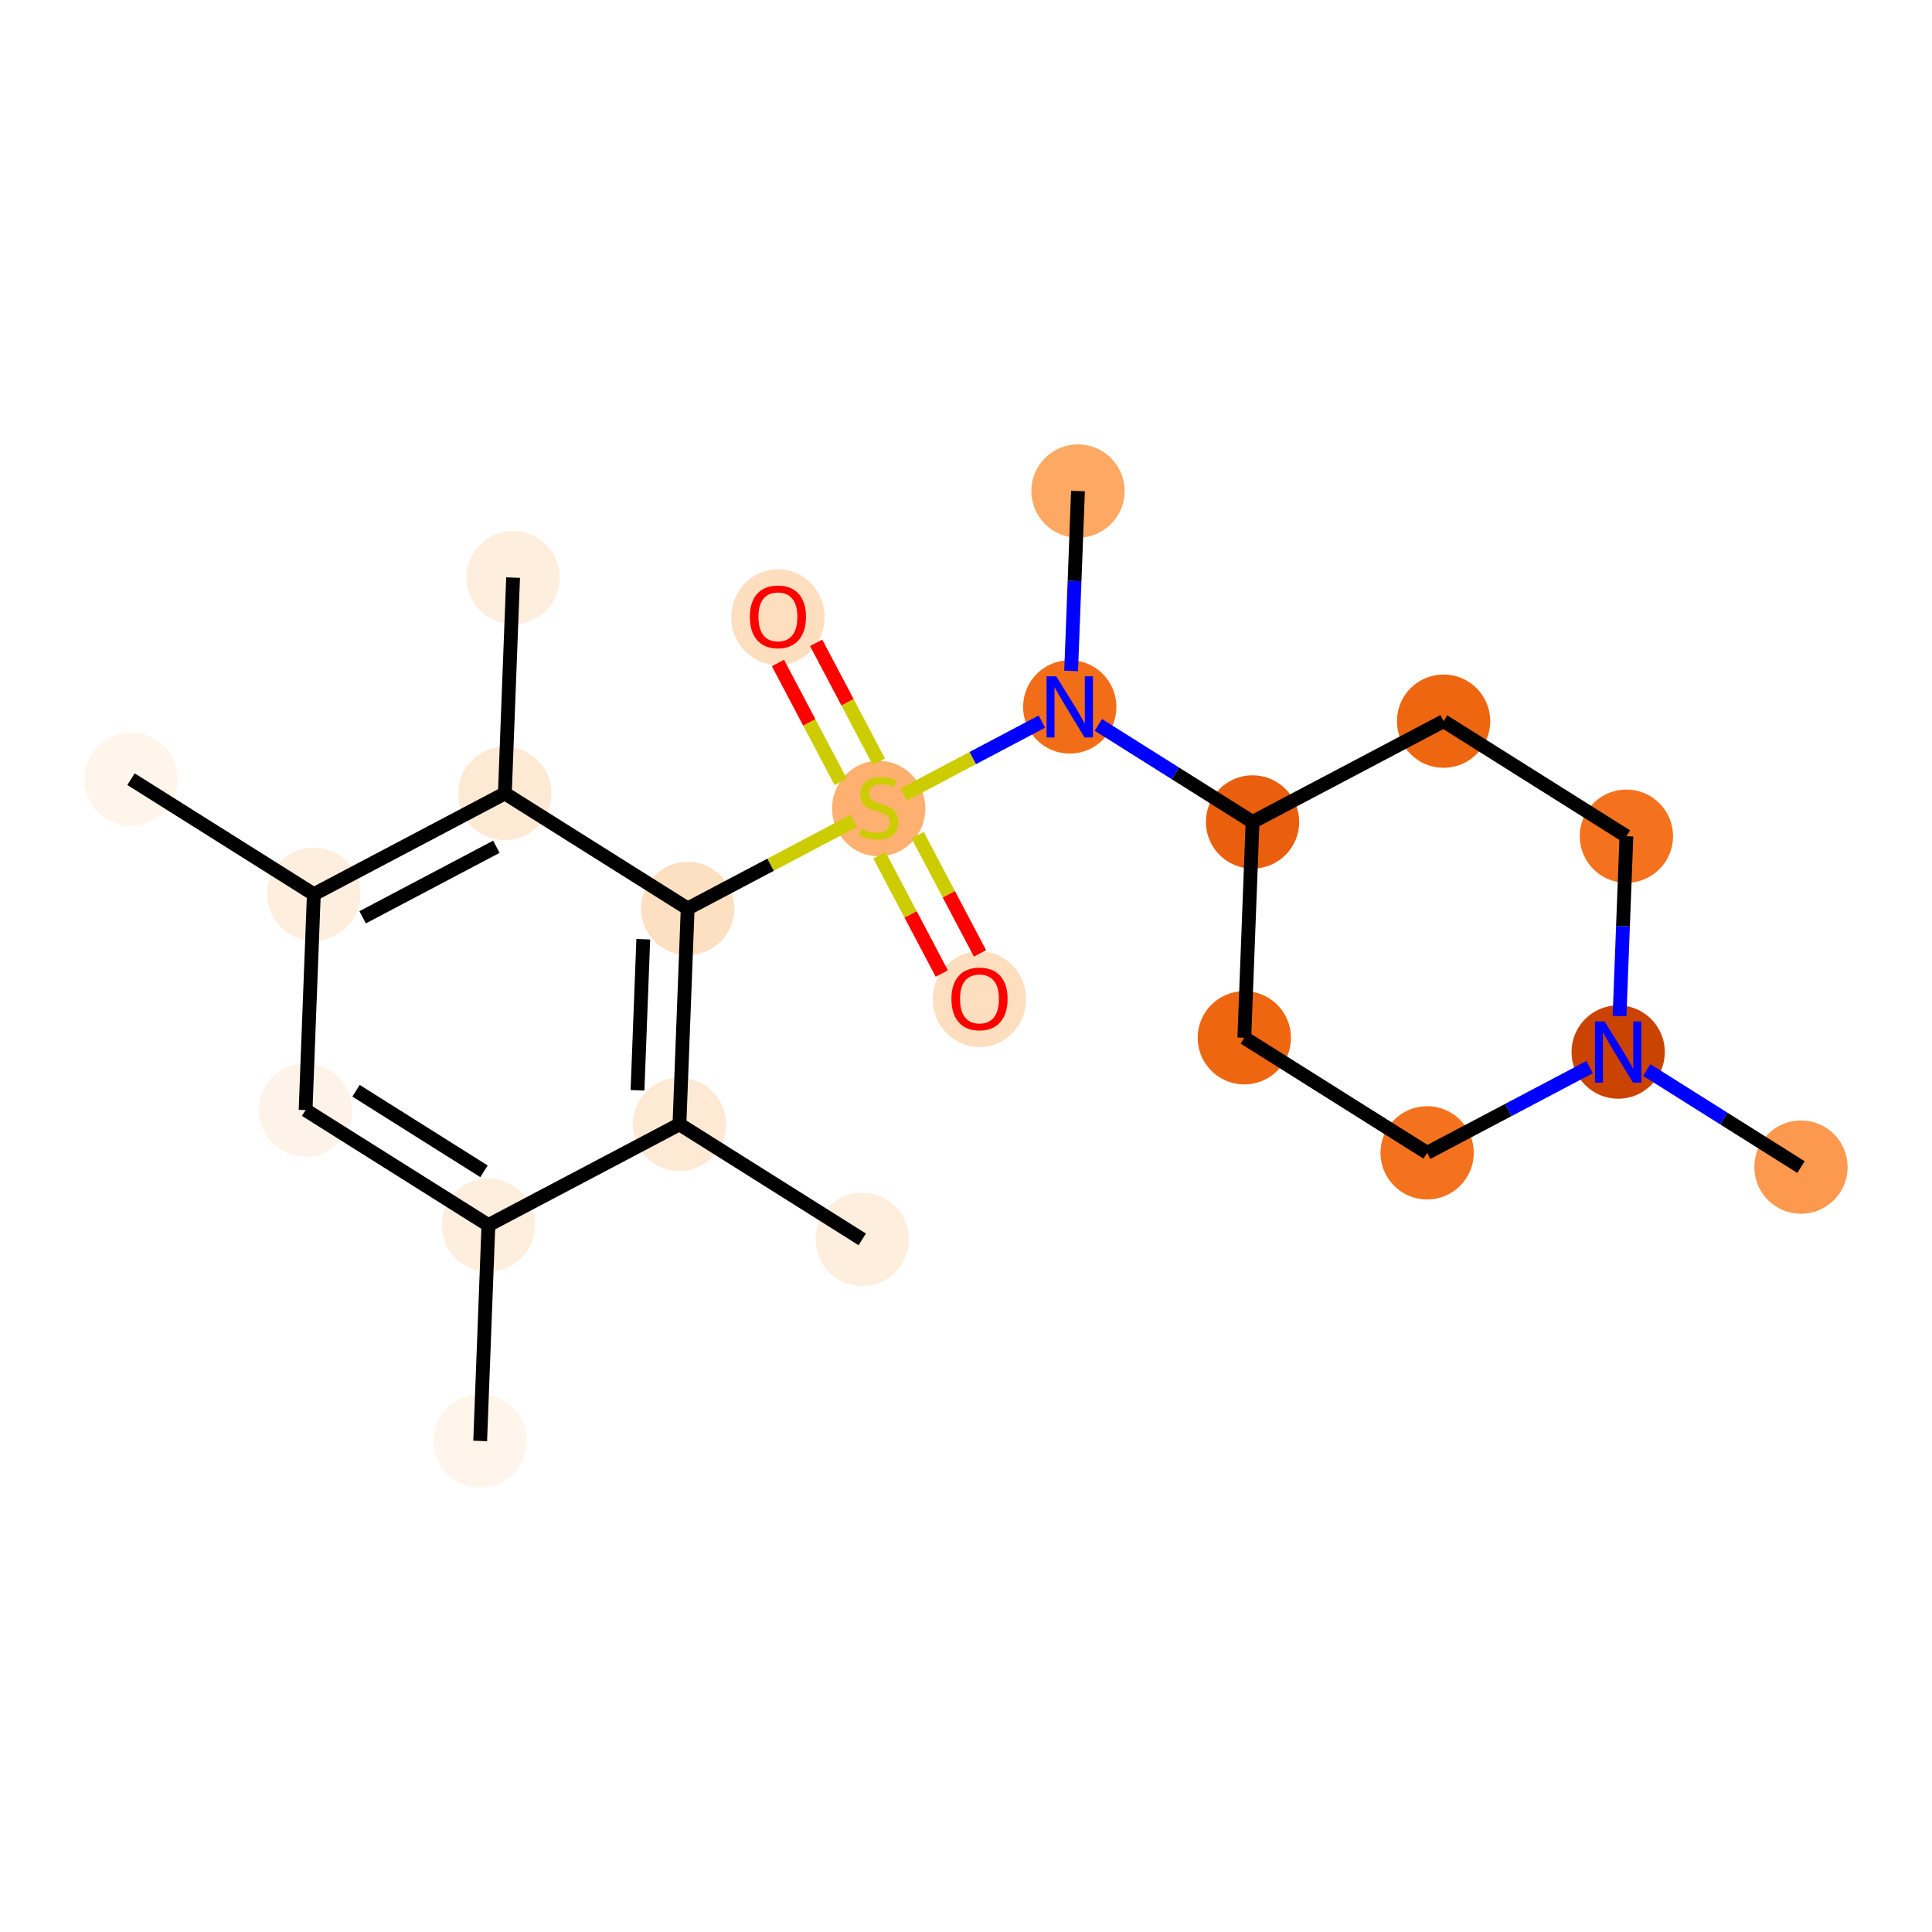 <?xml version='1.0' encoding='iso-8859-1'?>
<svg version='1.1' baseProfile='full'
              xmlns='http://www.w3.org/2000/svg'
                      xmlns:rdkit='http://www.rdkit.org/xml'
                      xmlns:xlink='http://www.w3.org/1999/xlink'
                  xml:space='preserve'
width='280px' height='280px' viewBox='0 0 280 280'>
<!-- END OF HEADER -->
<rect style='opacity:1.0;fill:#FFFFFF;stroke:none' width='280' height='280' x='0' y='0'> </rect>
<ellipse cx='69.59' cy='208.833' rx='6.261' ry='6.261'  style='fill:#FFF5EB;fill-rule:evenodd;stroke:#FFF5EB;stroke-width:1.0px;stroke-linecap:butt;stroke-linejoin:miter;stroke-opacity:1' />
<ellipse cx='70.783' cy='177.552' rx='6.261' ry='6.261'  style='fill:#FEEEDE;fill-rule:evenodd;stroke:#FEEEDE;stroke-width:1.0px;stroke-linecap:butt;stroke-linejoin:miter;stroke-opacity:1' />
<ellipse cx='44.289' cy='160.878' rx='6.261' ry='6.261'  style='fill:#FEF3E8;fill-rule:evenodd;stroke:#FEF3E8;stroke-width:1.0px;stroke-linecap:butt;stroke-linejoin:miter;stroke-opacity:1' />
<ellipse cx='45.482' cy='129.597' rx='6.261' ry='6.261'  style='fill:#FEEEDE;fill-rule:evenodd;stroke:#FEEEDE;stroke-width:1.0px;stroke-linecap:butt;stroke-linejoin:miter;stroke-opacity:1' />
<ellipse cx='18.988' cy='112.923' rx='6.261' ry='6.261'  style='fill:#FFF5EB;fill-rule:evenodd;stroke:#FFF5EB;stroke-width:1.0px;stroke-linecap:butt;stroke-linejoin:miter;stroke-opacity:1' />
<ellipse cx='73.169' cy='114.989' rx='6.261' ry='6.261'  style='fill:#FEE9D5;fill-rule:evenodd;stroke:#FEE9D5;stroke-width:1.0px;stroke-linecap:butt;stroke-linejoin:miter;stroke-opacity:1' />
<ellipse cx='74.362' cy='83.708' rx='6.261' ry='6.261'  style='fill:#FEEEDE;fill-rule:evenodd;stroke:#FEEEDE;stroke-width:1.0px;stroke-linecap:butt;stroke-linejoin:miter;stroke-opacity:1' />
<ellipse cx='99.663' cy='131.663' rx='6.261' ry='6.261'  style='fill:#FDDFC1;fill-rule:evenodd;stroke:#FDDFC1;stroke-width:1.0px;stroke-linecap:butt;stroke-linejoin:miter;stroke-opacity:1' />
<ellipse cx='127.35' cy='117.175' rx='6.261' ry='6.419'  style='fill:#FDB06F;fill-rule:evenodd;stroke:#FDB06F;stroke-width:1.0px;stroke-linecap:butt;stroke-linejoin:miter;stroke-opacity:1' />
<ellipse cx='141.957' cy='144.811' rx='6.261' ry='6.437'  style='fill:#FDDEBE;fill-rule:evenodd;stroke:#FDDEBE;stroke-width:1.0px;stroke-linecap:butt;stroke-linejoin:miter;stroke-opacity:1' />
<ellipse cx='112.742' cy='89.438' rx='6.261' ry='6.437'  style='fill:#FDDEBE;fill-rule:evenodd;stroke:#FDDEBE;stroke-width:1.0px;stroke-linecap:butt;stroke-linejoin:miter;stroke-opacity:1' />
<ellipse cx='155.037' cy='102.448' rx='6.261' ry='6.269'  style='fill:#F26D18;fill-rule:evenodd;stroke:#F26D18;stroke-width:1.0px;stroke-linecap:butt;stroke-linejoin:miter;stroke-opacity:1' />
<ellipse cx='156.23' cy='71.167' rx='6.261' ry='6.261'  style='fill:#FDA863;fill-rule:evenodd;stroke:#FDA863;stroke-width:1.0px;stroke-linecap:butt;stroke-linejoin:miter;stroke-opacity:1' />
<ellipse cx='181.53' cy='119.122' rx='6.261' ry='6.261'  style='fill:#E95F0D;fill-rule:evenodd;stroke:#E95F0D;stroke-width:1.0px;stroke-linecap:butt;stroke-linejoin:miter;stroke-opacity:1' />
<ellipse cx='180.337' cy='150.403' rx='6.261' ry='6.261'  style='fill:#EF6611;fill-rule:evenodd;stroke:#EF6611;stroke-width:1.0px;stroke-linecap:butt;stroke-linejoin:miter;stroke-opacity:1' />
<ellipse cx='206.831' cy='167.077' rx='6.261' ry='6.261'  style='fill:#F4721D;fill-rule:evenodd;stroke:#F4721D;stroke-width:1.0px;stroke-linecap:butt;stroke-linejoin:miter;stroke-opacity:1' />
<ellipse cx='234.518' cy='152.47' rx='6.261' ry='6.269'  style='fill:#CB4301;fill-rule:evenodd;stroke:#CB4301;stroke-width:1.0px;stroke-linecap:butt;stroke-linejoin:miter;stroke-opacity:1' />
<ellipse cx='261.012' cy='169.144' rx='6.261' ry='6.261'  style='fill:#FD994E;fill-rule:evenodd;stroke:#FD994E;stroke-width:1.0px;stroke-linecap:butt;stroke-linejoin:miter;stroke-opacity:1' />
<ellipse cx='235.711' cy='121.189' rx='6.261' ry='6.261'  style='fill:#F4721D;fill-rule:evenodd;stroke:#F4721D;stroke-width:1.0px;stroke-linecap:butt;stroke-linejoin:miter;stroke-opacity:1' />
<ellipse cx='209.217' cy='104.515' rx='6.261' ry='6.261'  style='fill:#EF6611;fill-rule:evenodd;stroke:#EF6611;stroke-width:1.0px;stroke-linecap:butt;stroke-linejoin:miter;stroke-opacity:1' />
<ellipse cx='98.47' cy='162.944' rx='6.261' ry='6.261'  style='fill:#FEE9D5;fill-rule:evenodd;stroke:#FEE9D5;stroke-width:1.0px;stroke-linecap:butt;stroke-linejoin:miter;stroke-opacity:1' />
<ellipse cx='124.963' cy='179.618' rx='6.261' ry='6.261'  style='fill:#FEEEDE;fill-rule:evenodd;stroke:#FEEEDE;stroke-width:1.0px;stroke-linecap:butt;stroke-linejoin:miter;stroke-opacity:1' />
<path class='bond-0 atom-0 atom-1' d='M 69.59,208.833 L 70.783,177.552' style='fill:none;fill-rule:evenodd;stroke:#000000;stroke-width:2.0px;stroke-linecap:butt;stroke-linejoin:miter;stroke-opacity:1' />
<path class='bond-1 atom-1 atom-2' d='M 70.783,177.552 L 44.289,160.878' style='fill:none;fill-rule:evenodd;stroke:#000000;stroke-width:2.0px;stroke-linecap:butt;stroke-linejoin:miter;stroke-opacity:1' />
<path class='bond-1 atom-1 atom-2' d='M 70.143,169.752 L 51.598,158.08' style='fill:none;fill-rule:evenodd;stroke:#000000;stroke-width:2.0px;stroke-linecap:butt;stroke-linejoin:miter;stroke-opacity:1' />
<path class='bond-21 atom-20 atom-1' d='M 98.47,162.944 L 70.783,177.552' style='fill:none;fill-rule:evenodd;stroke:#000000;stroke-width:2.0px;stroke-linecap:butt;stroke-linejoin:miter;stroke-opacity:1' />
<path class='bond-2 atom-2 atom-3' d='M 44.289,160.878 L 45.482,129.597' style='fill:none;fill-rule:evenodd;stroke:#000000;stroke-width:2.0px;stroke-linecap:butt;stroke-linejoin:miter;stroke-opacity:1' />
<path class='bond-3 atom-3 atom-4' d='M 45.482,129.597 L 18.988,112.923' style='fill:none;fill-rule:evenodd;stroke:#000000;stroke-width:2.0px;stroke-linecap:butt;stroke-linejoin:miter;stroke-opacity:1' />
<path class='bond-4 atom-3 atom-5' d='M 45.482,129.597 L 73.169,114.989' style='fill:none;fill-rule:evenodd;stroke:#000000;stroke-width:2.0px;stroke-linecap:butt;stroke-linejoin:miter;stroke-opacity:1' />
<path class='bond-4 atom-3 atom-5' d='M 52.556,132.943 L 71.937,122.718' style='fill:none;fill-rule:evenodd;stroke:#000000;stroke-width:2.0px;stroke-linecap:butt;stroke-linejoin:miter;stroke-opacity:1' />
<path class='bond-5 atom-5 atom-6' d='M 73.169,114.989 L 74.362,83.708' style='fill:none;fill-rule:evenodd;stroke:#000000;stroke-width:2.0px;stroke-linecap:butt;stroke-linejoin:miter;stroke-opacity:1' />
<path class='bond-6 atom-5 atom-7' d='M 73.169,114.989 L 99.663,131.663' style='fill:none;fill-rule:evenodd;stroke:#000000;stroke-width:2.0px;stroke-linecap:butt;stroke-linejoin:miter;stroke-opacity:1' />
<path class='bond-7 atom-7 atom-8' d='M 99.663,131.663 L 111.694,125.316' style='fill:none;fill-rule:evenodd;stroke:#000000;stroke-width:2.0px;stroke-linecap:butt;stroke-linejoin:miter;stroke-opacity:1' />
<path class='bond-7 atom-7 atom-8' d='M 111.694,125.316 L 123.725,118.968' style='fill:none;fill-rule:evenodd;stroke:#CCCC00;stroke-width:2.0px;stroke-linecap:butt;stroke-linejoin:miter;stroke-opacity:1' />
<path class='bond-19 atom-7 atom-20' d='M 99.663,131.663 L 98.47,162.944' style='fill:none;fill-rule:evenodd;stroke:#000000;stroke-width:2.0px;stroke-linecap:butt;stroke-linejoin:miter;stroke-opacity:1' />
<path class='bond-19 atom-7 atom-20' d='M 93.228,136.117 L 92.392,158.014' style='fill:none;fill-rule:evenodd;stroke:#000000;stroke-width:2.0px;stroke-linecap:butt;stroke-linejoin:miter;stroke-opacity:1' />
<path class='bond-8 atom-8 atom-9' d='M 127.451,123.957 L 131.971,132.524' style='fill:none;fill-rule:evenodd;stroke:#CCCC00;stroke-width:2.0px;stroke-linecap:butt;stroke-linejoin:miter;stroke-opacity:1' />
<path class='bond-8 atom-8 atom-9' d='M 131.971,132.524 L 136.492,141.092' style='fill:none;fill-rule:evenodd;stroke:#FF0000;stroke-width:2.0px;stroke-linecap:butt;stroke-linejoin:miter;stroke-opacity:1' />
<path class='bond-8 atom-8 atom-9' d='M 132.989,121.036 L 137.509,129.603' style='fill:none;fill-rule:evenodd;stroke:#CCCC00;stroke-width:2.0px;stroke-linecap:butt;stroke-linejoin:miter;stroke-opacity:1' />
<path class='bond-8 atom-8 atom-9' d='M 137.509,129.603 L 142.029,138.17' style='fill:none;fill-rule:evenodd;stroke:#FF0000;stroke-width:2.0px;stroke-linecap:butt;stroke-linejoin:miter;stroke-opacity:1' />
<path class='bond-9 atom-8 atom-10' d='M 127.373,110.392 L 122.829,101.778' style='fill:none;fill-rule:evenodd;stroke:#CCCC00;stroke-width:2.0px;stroke-linecap:butt;stroke-linejoin:miter;stroke-opacity:1' />
<path class='bond-9 atom-8 atom-10' d='M 122.829,101.778 L 118.284,93.164' style='fill:none;fill-rule:evenodd;stroke:#FF0000;stroke-width:2.0px;stroke-linecap:butt;stroke-linejoin:miter;stroke-opacity:1' />
<path class='bond-9 atom-8 atom-10' d='M 121.836,113.314 L 117.291,104.7' style='fill:none;fill-rule:evenodd;stroke:#CCCC00;stroke-width:2.0px;stroke-linecap:butt;stroke-linejoin:miter;stroke-opacity:1' />
<path class='bond-9 atom-8 atom-10' d='M 117.291,104.7 L 112.747,96.085' style='fill:none;fill-rule:evenodd;stroke:#FF0000;stroke-width:2.0px;stroke-linecap:butt;stroke-linejoin:miter;stroke-opacity:1' />
<path class='bond-10 atom-8 atom-11' d='M 130.975,115.143 L 140.984,109.862' style='fill:none;fill-rule:evenodd;stroke:#CCCC00;stroke-width:2.0px;stroke-linecap:butt;stroke-linejoin:miter;stroke-opacity:1' />
<path class='bond-10 atom-8 atom-11' d='M 140.984,109.862 L 150.994,104.581' style='fill:none;fill-rule:evenodd;stroke:#0000FF;stroke-width:2.0px;stroke-linecap:butt;stroke-linejoin:miter;stroke-opacity:1' />
<path class='bond-11 atom-11 atom-12' d='M 155.235,97.233 L 155.733,84.2' style='fill:none;fill-rule:evenodd;stroke:#0000FF;stroke-width:2.0px;stroke-linecap:butt;stroke-linejoin:miter;stroke-opacity:1' />
<path class='bond-11 atom-11 atom-12' d='M 155.733,84.2 L 156.23,71.167' style='fill:none;fill-rule:evenodd;stroke:#000000;stroke-width:2.0px;stroke-linecap:butt;stroke-linejoin:miter;stroke-opacity:1' />
<path class='bond-12 atom-11 atom-13' d='M 159.181,105.057 L 170.356,112.089' style='fill:none;fill-rule:evenodd;stroke:#0000FF;stroke-width:2.0px;stroke-linecap:butt;stroke-linejoin:miter;stroke-opacity:1' />
<path class='bond-12 atom-11 atom-13' d='M 170.356,112.089 L 181.53,119.122' style='fill:none;fill-rule:evenodd;stroke:#000000;stroke-width:2.0px;stroke-linecap:butt;stroke-linejoin:miter;stroke-opacity:1' />
<path class='bond-13 atom-13 atom-14' d='M 181.53,119.122 L 180.337,150.403' style='fill:none;fill-rule:evenodd;stroke:#000000;stroke-width:2.0px;stroke-linecap:butt;stroke-linejoin:miter;stroke-opacity:1' />
<path class='bond-22 atom-19 atom-13' d='M 209.217,104.515 L 181.53,119.122' style='fill:none;fill-rule:evenodd;stroke:#000000;stroke-width:2.0px;stroke-linecap:butt;stroke-linejoin:miter;stroke-opacity:1' />
<path class='bond-14 atom-14 atom-15' d='M 180.337,150.403 L 206.831,167.077' style='fill:none;fill-rule:evenodd;stroke:#000000;stroke-width:2.0px;stroke-linecap:butt;stroke-linejoin:miter;stroke-opacity:1' />
<path class='bond-15 atom-15 atom-16' d='M 206.831,167.077 L 218.602,160.867' style='fill:none;fill-rule:evenodd;stroke:#000000;stroke-width:2.0px;stroke-linecap:butt;stroke-linejoin:miter;stroke-opacity:1' />
<path class='bond-15 atom-15 atom-16' d='M 218.602,160.867 L 230.373,154.657' style='fill:none;fill-rule:evenodd;stroke:#0000FF;stroke-width:2.0px;stroke-linecap:butt;stroke-linejoin:miter;stroke-opacity:1' />
<path class='bond-16 atom-16 atom-17' d='M 238.663,155.078 L 249.837,162.111' style='fill:none;fill-rule:evenodd;stroke:#0000FF;stroke-width:2.0px;stroke-linecap:butt;stroke-linejoin:miter;stroke-opacity:1' />
<path class='bond-16 atom-16 atom-17' d='M 249.837,162.111 L 261.012,169.144' style='fill:none;fill-rule:evenodd;stroke:#000000;stroke-width:2.0px;stroke-linecap:butt;stroke-linejoin:miter;stroke-opacity:1' />
<path class='bond-17 atom-16 atom-18' d='M 234.717,147.255 L 235.214,134.222' style='fill:none;fill-rule:evenodd;stroke:#0000FF;stroke-width:2.0px;stroke-linecap:butt;stroke-linejoin:miter;stroke-opacity:1' />
<path class='bond-17 atom-16 atom-18' d='M 235.214,134.222 L 235.711,121.189' style='fill:none;fill-rule:evenodd;stroke:#000000;stroke-width:2.0px;stroke-linecap:butt;stroke-linejoin:miter;stroke-opacity:1' />
<path class='bond-18 atom-18 atom-19' d='M 235.711,121.189 L 209.217,104.515' style='fill:none;fill-rule:evenodd;stroke:#000000;stroke-width:2.0px;stroke-linecap:butt;stroke-linejoin:miter;stroke-opacity:1' />
<path class='bond-20 atom-20 atom-21' d='M 98.47,162.944 L 124.963,179.618' style='fill:none;fill-rule:evenodd;stroke:#000000;stroke-width:2.0px;stroke-linecap:butt;stroke-linejoin:miter;stroke-opacity:1' />
<path  class='atom-8' d='M 124.845 120.098
Q 124.945 120.136, 125.359 120.311
Q 125.772 120.487, 126.223 120.599
Q 126.686 120.699, 127.137 120.699
Q 127.976 120.699, 128.464 120.299
Q 128.952 119.886, 128.952 119.172
Q 128.952 118.683, 128.702 118.383
Q 128.464 118.082, 128.088 117.92
Q 127.713 117.757, 127.087 117.569
Q 126.298 117.331, 125.822 117.106
Q 125.359 116.88, 125.021 116.405
Q 124.695 115.929, 124.695 115.127
Q 124.695 114.013, 125.446 113.324
Q 126.21 112.636, 127.713 112.636
Q 128.74 112.636, 129.904 113.124
L 129.616 114.088
Q 128.552 113.65, 127.75 113.65
Q 126.886 113.65, 126.41 114.013
Q 125.935 114.364, 125.947 114.977
Q 125.947 115.453, 126.185 115.741
Q 126.436 116.029, 126.786 116.192
Q 127.149 116.354, 127.75 116.542
Q 128.552 116.793, 129.028 117.043
Q 129.503 117.294, 129.841 117.807
Q 130.192 118.308, 130.192 119.172
Q 130.192 120.399, 129.366 121.063
Q 128.552 121.714, 127.187 121.714
Q 126.398 121.714, 125.797 121.538
Q 125.208 121.376, 124.507 121.088
L 124.845 120.098
' fill='#CCCC00'/>
<path  class='atom-9' d='M 137.887 144.768
Q 137.887 142.639, 138.939 141.449
Q 139.991 140.26, 141.957 140.26
Q 143.923 140.26, 144.975 141.449
Q 146.027 142.639, 146.027 144.768
Q 146.027 146.921, 144.962 148.148
Q 143.898 149.363, 141.957 149.363
Q 140.004 149.363, 138.939 148.148
Q 137.887 146.934, 137.887 144.768
M 141.957 148.361
Q 143.309 148.361, 144.036 147.46
Q 144.774 146.546, 144.774 144.768
Q 144.774 143.027, 144.036 142.151
Q 143.309 141.262, 141.957 141.262
Q 140.605 141.262, 139.866 142.138
Q 139.14 143.015, 139.14 144.768
Q 139.14 146.558, 139.866 147.46
Q 140.605 148.361, 141.957 148.361
' fill='#FF0000'/>
<path  class='atom-10' d='M 108.673 89.394
Q 108.673 87.265, 109.724 86.076
Q 110.776 84.886, 112.742 84.886
Q 114.708 84.886, 115.76 86.076
Q 116.812 87.265, 116.812 89.394
Q 116.812 91.547, 115.747 92.775
Q 114.683 93.989, 112.742 93.989
Q 110.789 93.989, 109.724 92.775
Q 108.673 91.56, 108.673 89.394
M 112.742 92.987
Q 114.095 92.987, 114.821 92.086
Q 115.56 91.172, 115.56 89.394
Q 115.56 87.653, 114.821 86.777
Q 114.095 85.888, 112.742 85.888
Q 111.39 85.888, 110.651 86.764
Q 109.925 87.641, 109.925 89.394
Q 109.925 91.184, 110.651 92.086
Q 111.39 92.987, 112.742 92.987
' fill='#FF0000'/>
<path  class='atom-11' d='M 153.077 98.016
L 155.982 102.711
Q 156.27 103.174, 156.733 104.013
Q 157.197 104.852, 157.222 104.902
L 157.222 98.016
L 158.399 98.016
L 158.399 106.881
L 157.184 106.881
L 154.066 101.747
Q 153.703 101.146, 153.315 100.457
Q 152.939 99.769, 152.826 99.556
L 152.826 106.881
L 151.674 106.881
L 151.674 98.016
L 153.077 98.016
' fill='#0000FF'/>
<path  class='atom-16' d='M 232.558 148.037
L 235.463 152.733
Q 235.751 153.196, 236.215 154.035
Q 236.678 154.874, 236.703 154.924
L 236.703 148.037
L 237.88 148.037
L 237.88 156.902
L 236.666 156.902
L 233.548 151.769
Q 233.185 151.168, 232.796 150.479
Q 232.421 149.79, 232.308 149.577
L 232.308 156.902
L 231.156 156.902
L 231.156 148.037
L 232.558 148.037
' fill='#0000FF'/>
</svg>
